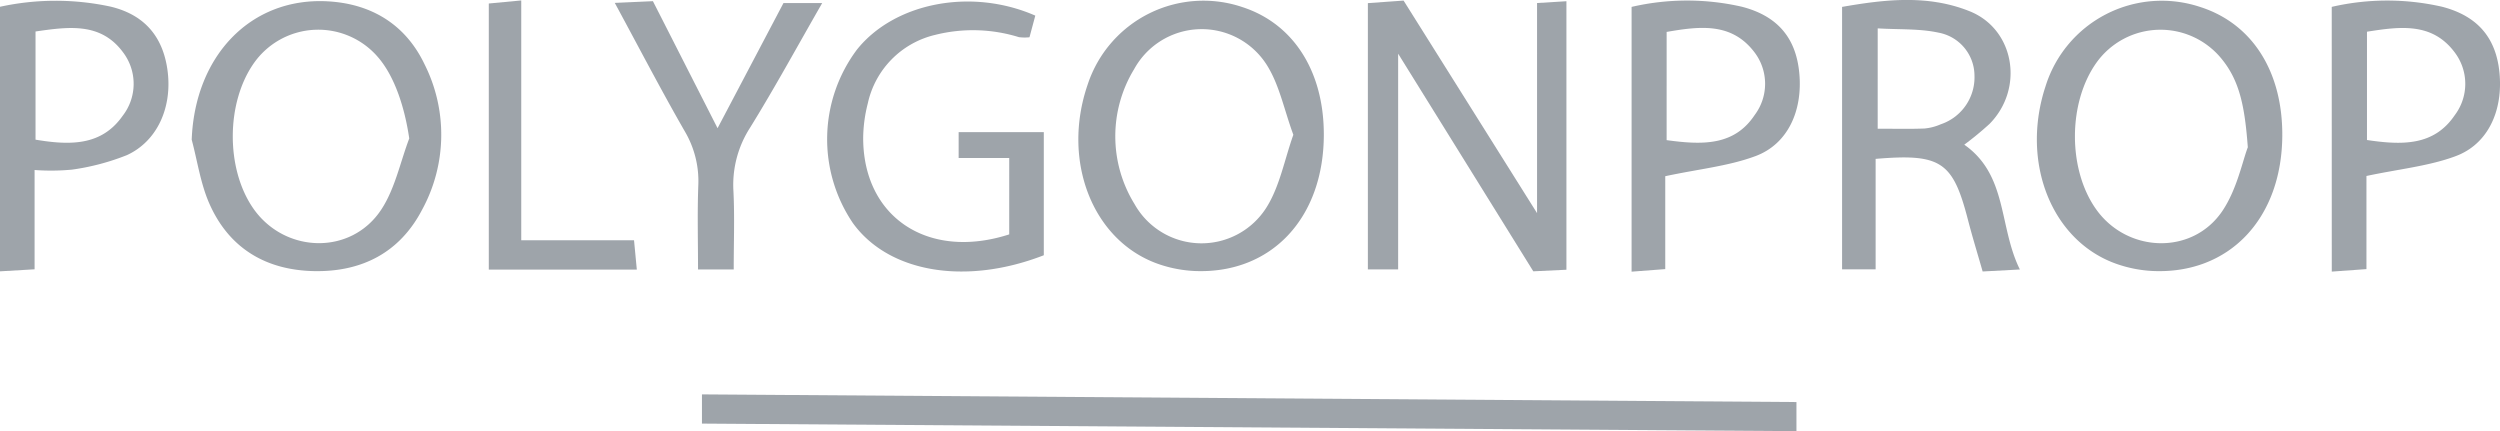 <svg id="Component_227_1" data-name="Component 227 – 1" xmlns="http://www.w3.org/2000/svg" xmlns:xlink="http://www.w3.org/1999/xlink" width="326.254" height="56.266" viewBox="0 0 326.254 56.266">
  <defs>
    <clipPath id="clip-path">
      <rect id="Rectangle_854" data-name="Rectangle 854" width="326.254" height="56.266" fill="none"/>
    </clipPath>
    <clipPath id="clip-path-2">
      <rect id="Rectangle_853" data-name="Rectangle 853" width="326.254" height="56.267" fill="none"/>
    </clipPath>
  </defs>
  <g id="Group_1706" data-name="Group 1706" clip-path="url(#clip-path)">
    <g id="Group_1705" data-name="Group 1705" transform="translate(0 0)" opacity="0.43">
      <g id="Group_1704" data-name="Group 1704" clip-path="url(#clip-path-2)">
        <g id="Group_1703" data-name="Group 1703" transform="translate(0 0)">
          <g id="Group_1702" data-name="Group 1702" transform="translate(0 0)">
            <g id="Group_1701" data-name="Group 1701" clip-path="url(#clip-path-2)">
              <path id="Path_4450" data-name="Path 4450" d="M209.059,38.208v3.8L66.225,41.02V37.208l142.834,1" transform="translate(25.381 14.26)" fill="#1e2b3b"/>
              <path id="Path_4451" data-name="Path 4451" d="M133,6.984V35.136H129.05V.388l4.66-.333,17.419,27.74V.375l3.832-.235V35.18l-4.323.206L133,6.984" transform="translate(49.46 0.021)" fill="#1e2b3b"/>
              <path id="Path_4452" data-name="Path 4452" d="M18.086,18.191C18.5,7.226,25.8-.4,35.8.132,41.572.438,46,3.186,48.462,8.327a20.45,20.45,0,0,1-.317,19.017c-2.924,5.6-7.889,8.129-14.141,7.994C27.711,35.2,22.947,32.316,20.4,26.554c-1.159-2.62-1.566-5.566-2.313-8.363m28.389-.154c-.585-4.021-1.876-7.99-3.969-10.485a10.268,10.268,0,0,0-16.371.739c-3.552,5.151-3.591,13.606-.086,18.763,4.076,6,12.845,6.286,16.8.217,1.772-2.714,2.448-6.133,3.621-9.233" transform="translate(6.932 0.041)" fill="#1e2b3b"/>
              <path id="Path_4453" data-name="Path 4453" d="M133.77,17.468c.019,10.91-6.792,18.229-16.74,17.874a16.778,16.778,0,0,1-4.739-.88c-8.666-2.952-12.8-13.462-9.326-23.495A15.9,15.9,0,0,1,123.191.913c6.618,2.172,10.564,8.347,10.579,16.555m-3.978.089c-1.21-3.278-1.826-6.564-3.507-9.177a10.057,10.057,0,0,0-17.267.611,16.839,16.839,0,0,0,.047,17.607,10.02,10.02,0,0,0,17.251.4c1.712-2.755,2.321-6.186,3.476-9.438" transform="translate(38.991 0.029)" fill="#1e2b3b"/>
              <path id="Path_4454" data-name="Path 4454" d="M224.194,17.635c-.042,10.874-6.948,18.15-16.909,17.7a16.712,16.712,0,0,1-4.732-.93c-8.472-2.981-12.536-13.256-9.251-23.189A15.881,15.881,0,0,1,213.355.84c6.847,2.132,10.871,8.366,10.839,16.8m-4.5,1.549c-.382-5.164-1.026-8.582-3.361-11.466a10.272,10.272,0,0,0-16.383.415c-3.728,5.218-3.76,13.9-.068,19.122,4.068,5.756,12.637,6.046,16.534.18,1.866-2.809,2.567-6.382,3.278-8.251" transform="translate(73.649 0.03)" fill="#1e2b3b"/>
              <path id="Path_4455" data-name="Path 4455" d="M178.166,20.739V35.151h-4.377V.9c5.534-.966,11.186-1.636,16.67.578,5.859,2.367,7.114,10.085,2.576,14.687a42.177,42.177,0,0,1-3.3,2.717c5.685,3.988,4.483,10.686,7.255,16.286l-4.857.26c-.649-2.273-1.325-4.46-1.9-6.674-1.968-7.649-3.5-8.745-12.069-8.02m.272-3.938c2.327,0,4.226.051,6.12-.026a6.886,6.886,0,0,0,2.111-.552,6.461,6.461,0,0,0,4.4-6.359,5.73,5.73,0,0,0-4.7-5.6c-2.472-.537-5.1-.386-7.93-.556Z" transform="translate(66.606 0)" fill="#1e2b3b"/>
              <path id="Path_4456" data-name="Path 4456" d="M106.309,17.188V33.255c-10.226,3.971-20.234,2.253-24.9-4.179a19.517,19.517,0,0,1,.5-22.638C86.786.311,96.82-1.688,105.2,1.983c-.238.885-.488,1.819-.759,2.825a6.057,6.057,0,0,1-1.376-.014,20.256,20.256,0,0,0-10.925-.3,11.764,11.764,0,0,0-8.8,8.946,18.965,18.965,0,0,0-.6,4.338c-.1,10.435,8.4,16.191,19.057,12.754V20.565h-6.6V17.188Z" transform="translate(29.908 0.056)" fill="#1e2b3b"/>
              <path id="Path_4457" data-name="Path 4457" d="M0,.857A34.033,34.033,0,0,1,14.452.842c4.392,1.062,6.788,3.887,7.4,8.246.675,4.812-1.285,9.286-5.277,11.123a30.546,30.546,0,0,1-7.186,1.9,29.4,29.4,0,0,1-4.876.048V35.118L0,35.382ZM4.637,18.2c4.53.757,8.627.812,11.376-3.121a6.8,6.8,0,0,0,.061-8.257c-2.9-3.946-7.059-3.372-11.437-2.74Z" transform="translate(0 0.027)" fill="#1e2b3b"/>
              <path id="Path_4458" data-name="Path 4458" d="M158.323,22.978V35.1l-4.393.333V.882A32.055,32.055,0,0,1,168.312.858c4.656,1.2,7.06,4.053,7.5,8.622.477,4.911-1.469,9.286-5.691,10.865-3.5,1.31-7.36,1.685-11.8,2.632m.183-4.706c4.675.639,8.824.758,11.5-3.295a6.785,6.785,0,0,0-.1-8.253c-2.968-3.829-7.077-3.323-11.4-2.577Z" transform="translate(58.995 0.019)" fill="#1e2b3b"/>
              <path id="Path_4459" data-name="Path 4459" d="M219.984.878a32.208,32.208,0,0,1,14.4-.017c4.649,1.208,7.053,4.063,7.492,8.633.472,4.912-1.477,9.28-5.7,10.857-3.5,1.309-7.362,1.681-11.661,2.595V35.1l-4.526.325Zm4.6,17.376c4.606.682,8.731.772,11.441-3.223A6.789,6.789,0,0,0,236,6.776c-2.935-3.883-7.068-3.342-11.416-2.657Z" transform="translate(84.311 0.019)" fill="#1e2b3b"/>
              <path id="Path_4460" data-name="Path 4460" d="M73.523,35.124H68.865c0-3.7-.1-7.324.035-10.942a12.754,12.754,0,0,0-1.768-7.095C64.069,11.758,61.232,6.3,58,.334L62.978.111c2.753,5.406,5.4,10.611,8.436,16.576,3-5.691,5.739-10.9,8.6-16.327h5.053C81.836,5.98,78.9,11.376,75.669,16.6a13.782,13.782,0,0,0-2.184,8.3c.166,3.33.037,6.674.037,10.232" transform="translate(22.229 0.043)" fill="#1e2b3b"/>
              <path id="Path_4461" data-name="Path 4461" d="M46.116,35.171V.442l4.233-.4v31.3H65.068c.141,1.488.241,2.53.364,3.825Z" transform="translate(17.674 0.016)" fill="#1e2b3b"/>
            </g>
          </g>
        </g>
      </g>
    </g>
  </g>
</svg>
